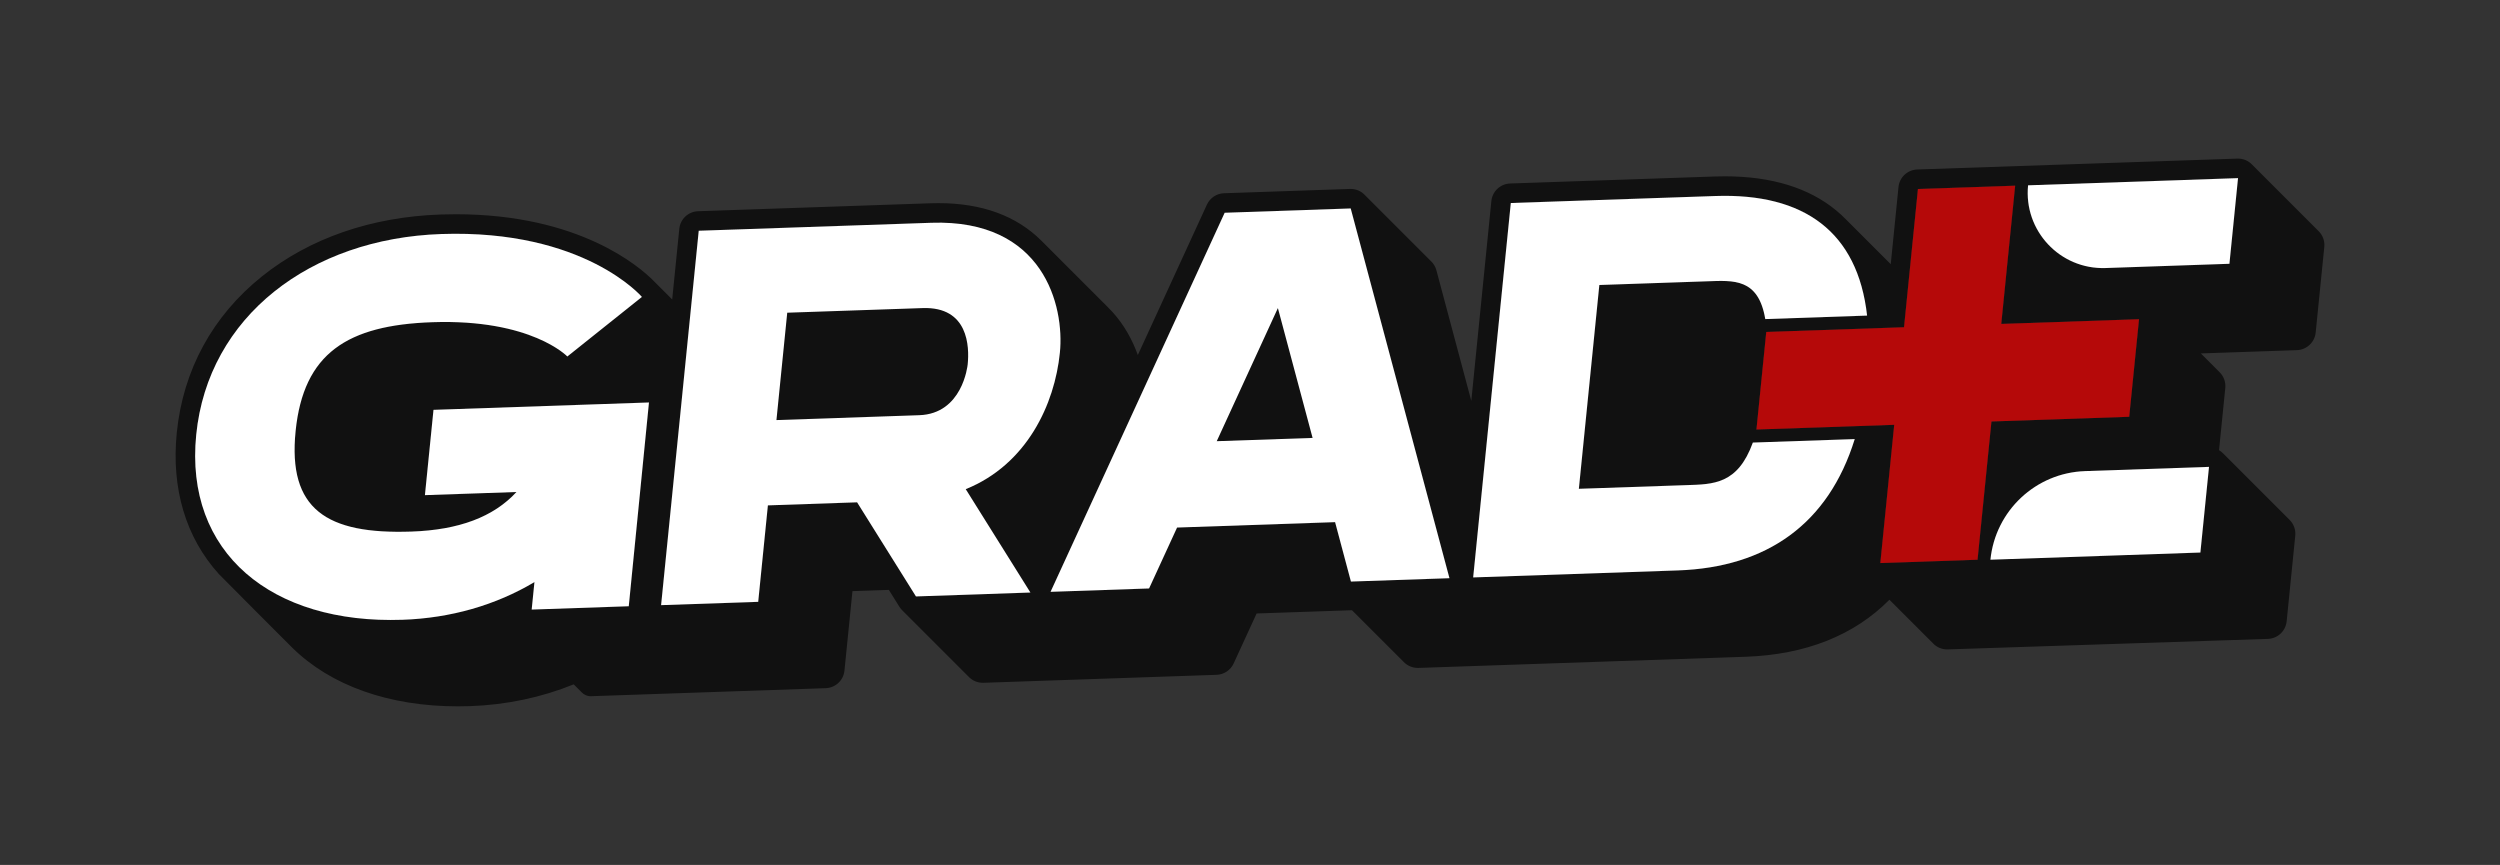 <?xml version="1.0" encoding="UTF-8"?>
<svg id="Camada_1" data-name="Camada 1" xmlns="http://www.w3.org/2000/svg" viewBox="0 0 1920 664.27">
  <rect x="0" y="0" width="1920" height="664.27" fill="#333333" stroke="none"/>
  <defs>
    <style>
      .cls-1 {
        fill: #fff;
      }

      .cls-2 {
        fill: #b50909;
      }

      .cls-3 {
        fill: #111;
      }

      .cls-4 {
        fill: #9747ff;
      }
    </style>
  </defs>
  <path class="cls-3" d="m332.92,314.76l-6.58,65.51,70.31-2.41c-17.61,19.15-44.21,29.15-80.72,30.39-65.27,2.23-94.94-17.16-88.91-77.09,6.02-59.92,39.81-81.48,105.07-83.71,76.08-2.6,103.63,26.33,103.63,26.33l57.27-45.74s-44.3-52.06-154.09-48.31c-100.42,3.43-179.07,63.21-188.2,154.06-9.14,90.84,58,145.64,158.42,142.2,36.93-1.26,71.61-11.22,101.33-28.94l-2.12,21.1,74.56-2.55,15.52-156.5-165.49,5.66Zm481.07-43.92c3.6-35.79-12.41-102.69-98.77-99.74l-178.59,6.11-28.91,287.54,74.58-2.54,7.44-74.08,68.51-2.35,45.21,72.28,87.89-3-49.67-79.38c47.21-19.06,68.36-65.55,72.31-104.84Zm223.35-110.75l-96.79,3.31-133.73,291.13,75.67-2.59,21.5-46.78,121.36-4.15,12.17,45.63,75.67-2.58-75.85-283.97Zm257.85,212.49l-82.63,2.82,15.73-156.52,82.64-2.83c20.47-.7,39.51-2.51,44.79,29l78.21-2.68c-7.21-64.24-48.33-94.16-116.41-91.84l-157.22,5.38-28.91,287.55,157.22-5.38c68.11-2.33,115.59-35.58,135.82-100.87l-78.23,2.67c-11.69,32.27-30.52,32-51.01,32.7Zm241.78-123.81l10.67-106.17-74.67,2.55-10.68,106.17-105.8,3.62-7.54,74.93,105.81-3.61-10.67,106.17,74.67-2.55,10.68-106.18,105.8-3.61,7.54-74.94-105.81,3.62Zm64.38,113.04c-37.85,1.3-68.91,30.37-72.7,68.05l161.25-5.51,6.62-65.79-95.17,3.25Zm-43.79-219.49c-3.5,34.81,24.5,64.72,59.47,63.53l95.17-3.26,6.61-65.79-161.25,5.52Z"/>
  <path class="cls-3" d="m1780.55,177.37c-.2-.23-50.47-50.49-50.69-50.69-2.84-3.11-6.97-5.03-11.57-4.87l-245.84,8.35c-7.5.26-13.66,6.02-14.41,13.49l-5.95,59.24s-.01,0-.02-.01c-.21-.21-34-34-34.21-34.21-2.42-2.49-4.97-4.84-7.66-7.06-21.03-17.39-49.77-26.2-85.43-26.2-2.54,0-5.16.04-7.77.13l-157.21,5.38c-7.51.25-13.67,6.02-14.42,13.49l-15.42,153.46-26.8-100.32c-.73-2.75-2.21-5.13-4.16-6.99-.2-.22-50.47-50.48-50.69-50.69-2.88-3.09-7.02-4.92-11.48-4.77l-96.78,3.31c-5.67.19-10.75,3.57-13.12,8.73l-53.07,115.53c-4.18-11.68-10.46-23.1-19.44-33.03-1.26-1.39-2.56-2.73-3.89-4.04-.21-.21-50.47-50.48-50.68-50.69-19.2-19.18-45.79-28.9-79.15-28.9-1.96,0-3.97.03-5.98.1l-178.6,6.11c-7.5.25-13.66,6.02-14.41,13.49l-5.46,54.26c-.09-.09-14.01-14.01-14.24-14.24-10.7-10.83-56.96-51.19-151.88-51.19-3.86,0-7.8.06-11.73.2-53.22,1.82-100.67,18.25-137.21,47.53-37.95,30.42-60.57,71.92-65.41,120.02-4.31,42.89,6.87,80.44,32.33,108.59,1.84,2.03,56.21,56.41,56.42,56.62,29.52,29.05,74.3,44.97,127.08,44.97,3.08,0,6.23-.06,9.35-.16,27.87-.95,54.9-6.68,79.65-16.73.08.08,5.73,5.74,5.95,5.94,1.82,2.01,4.47,3.26,7.43,3.16l180.15-6.16c7.5-.26,13.66-6.02,14.41-13.49l6.14-61.04,27.95-.95,8.11,12.98c.69,1.09,1.5,2.07,2.41,2.94.21.21,50.48,50.48,50.69,50.69,2.93,3.12,7.09,4.88,11.46,4.73l179.02-6.12c5.67-.19,10.75-3.57,13.12-8.73l17.64-38.38,73.24-2.5c.09.09,39.34,39.33,39.55,39.54,2.89,3.09,7.03,4.92,11.48,4.77l251.09-8.56c46.34-1.59,83.62-16.51,110.63-43.8.11.12,33.07,33.07,33.29,33.28,2.84,3.1,6.97,5.02,11.56,4.86l245.82-8.08c7.5-.25,13.66-6.02,14.41-13.49l6.61-65.78c.48-4.79-1.34-9.21-4.5-12.27-.2-.22-50.47-50.48-50.69-50.69-.97-1.06-2.1-1.97-3.35-2.72l4.8-47.73c.48-4.79-1.34-9.2-4.5-12.26-.2-.22-14.16-14.17-14.28-14.29l73.79-2.52c7.5-.26,13.66-6.02,14.41-13.49l6.62-65.79c.48-4.79-1.35-9.2-4.51-12.26ZM482.89,465.6l-74.56,2.55,2.12-21.1c-29.72,17.72-64.4,27.68-101.33,28.94-100.42,3.44-167.56-51.36-158.42-142.2,9.13-90.85,87.78-150.63,188.2-154.06,109.79-3.75,154.09,48.31,154.09,48.31l-57.27,45.74s-27.55-28.93-103.63-26.33c-65.26,2.23-99.05,23.79-105.07,83.71-6.03,59.93,23.64,79.32,88.91,77.09,36.51-1.24,63.11-11.24,80.72-30.39l-70.31,2.41,6.58-65.51,165.49-5.66-15.52,156.5Zm220.57-7.54l-45.21-72.28-68.51,2.35-7.44,74.08-74.58,2.54,28.91-287.54,178.59-6.11c86.36-2.95,102.37,63.95,98.77,99.74-3.95,39.29-25.1,85.78-72.31,104.84l49.67,79.38-87.89,3Zm334.06-11.42l-12.17-45.63-121.36,4.15-21.5,46.78-75.67,2.59,133.73-291.13,96.79-3.31,75.85,283.97-75.67,2.58Zm251.09-8.56l-157.22,5.38,28.91-287.55,157.22-5.38c68.08-2.32,109.2,27.6,116.41,91.84l-78.21,2.68c-5.28-31.51-24.32-29.7-44.79-29l-82.64,2.83-15.73,156.52,82.63-2.82c20.49-.7,39.32-.43,51.01-32.7l78.23-2.67c-20.23,65.29-67.71,98.54-135.82,100.87Zm155.48-5.65l10.67-106.17-105.81,3.61,7.54-74.93,105.8-3.62,10.68-106.17,74.67-2.55-10.67,106.17,105.81-3.62-7.54,74.94-105.8,3.61-10.68,106.18-74.67,2.55Zm252.43-73.87l-6.62,65.79-161.25,5.51c3.79-37.68,34.85-66.75,72.7-68.05l95.17-3.25Zm15.68-155.97l-95.17,3.26c-34.97,1.19-62.97-28.72-59.47-63.53l161.25-5.52-6.61,65.79Z"/>
  <g>
    <path class="cls-1" d="m1295.19,372.58l-82.63,2.82,15.73-156.52,82.64-2.83c20.47-.7,39.51-2.51,44.79,29l78.21-2.68c-7.21-64.24-48.33-94.16-116.41-91.84l-157.22,5.38-28.91,287.55,157.22-5.38c68.11-2.33,115.59-35.58,135.82-100.87l-78.23,2.67c-11.69,32.27-30.52,32-51.01,32.7Z"/>
    <path class="cls-1" d="m332.92,314.76l-6.58,65.51,70.31-2.41c-17.61,19.15-44.21,29.15-80.72,30.39-65.27,2.23-94.94-17.16-88.91-77.09,6.02-59.92,39.81-81.48,105.07-83.71,76.08-2.6,103.63,26.33,103.63,26.33l57.27-45.74s-44.3-52.06-154.09-48.31c-100.42,3.43-179.07,63.21-188.2,154.06-9.14,90.84,58,145.64,158.42,142.2,36.93-1.26,71.61-11.22,101.33-28.94l-2.12,21.1,74.56-2.55,15.52-156.5-165.49,5.66Z"/>
    <path class="cls-1" d="m813.99,270.84c3.6-35.79-12.41-102.69-98.77-99.74l-178.59,6.11-28.91,287.54,74.58-2.54,7.44-74.08,68.51-2.35,45.21,72.28,87.89-3-49.67-79.38c47.21-19.06,68.36-65.55,72.31-104.84Zm-70.8,8.93c-.15,1.53-4.18,37.97-37.19,39.1l-109.69,3.75,8.29-82.46,104.02-3.55c35.25-1.21,35.91,29.79,34.57,43.16Z"/>
    <path class="cls-1" d="m1037.34,160.09l-96.79,3.31-133.73,291.13,75.67-2.59,21.5-46.78,121.36-4.15,12.17,45.63,75.67-2.58-75.85-283.97Zm-102.88,178.74l46.96-102.22,26.65,99.71-73.61,2.51Z"/>
    <path class="cls-1" d="m1557.56,142.32c-3.5,34.81,24.5,64.72,59.47,63.53l95.17-3.26,6.61-65.79-161.25,5.52Z"/>
    <path class="cls-1" d="m1601.35,361.81c-37.85,1.3-68.91,30.37-72.7,68.05l161.25-5.51,6.62-65.79-95.17,3.25Z"/>
    <polygon class="cls-4" points="1462.41 251.32 1462.39 251.43 1462.28 251.44 1462.29 251.32 1462.41 251.32"/>
    <polygon class="cls-4" points="1454.77 326.14 1454.88 326.14 1454.87 326.25 1454.76 326.26 1454.77 326.14"/>
    <polygon class="cls-4" points="1462.29 251.32 1462.41 251.32 1462.39 251.43 1462.28 251.44 1462.29 251.32"/>
    <polygon class="cls-4" points="1536.97 248.77 1536.96 248.88 1536.84 248.89 1536.85 248.77 1536.97 248.77"/>
    <polygon class="cls-2" points="1642.78 245.15 1635.24 320.09 1529.44 323.7 1529.45 323.59 1529.33 323.59 1529.32 323.71 1529.44 323.7 1518.76 429.88 1444.09 432.43 1454.76 326.26 1454.87 326.25 1454.89 326.14 1454.77 326.14 1454.76 326.26 1348.95 329.87 1356.49 254.94 1462.29 251.32 1462.28 251.44 1462.4 251.43 1462.41 251.32 1462.29 251.32 1472.97 145.15 1547.64 142.6 1536.97 248.77 1536.86 248.77 1536.84 248.89 1536.96 248.88 1536.97 248.77 1642.78 245.15"/>
    <polygon class="cls-4" points="1536.97 248.77 1536.96 248.88 1536.84 248.89 1536.85 248.77 1536.97 248.77"/>
    <polygon class="cls-4" points="1529.33 323.59 1529.45 323.59 1529.43 323.7 1529.32 323.71 1529.33 323.59"/>
    <polygon class="cls-4" points="1454.77 326.14 1454.88 326.14 1454.87 326.25 1454.76 326.26 1454.77 326.14"/>
    <polygon class="cls-4" points="1529.45 323.59 1529.43 323.7 1529.32 323.71 1529.33 323.59 1529.45 323.59"/>
  </g>
</svg>
